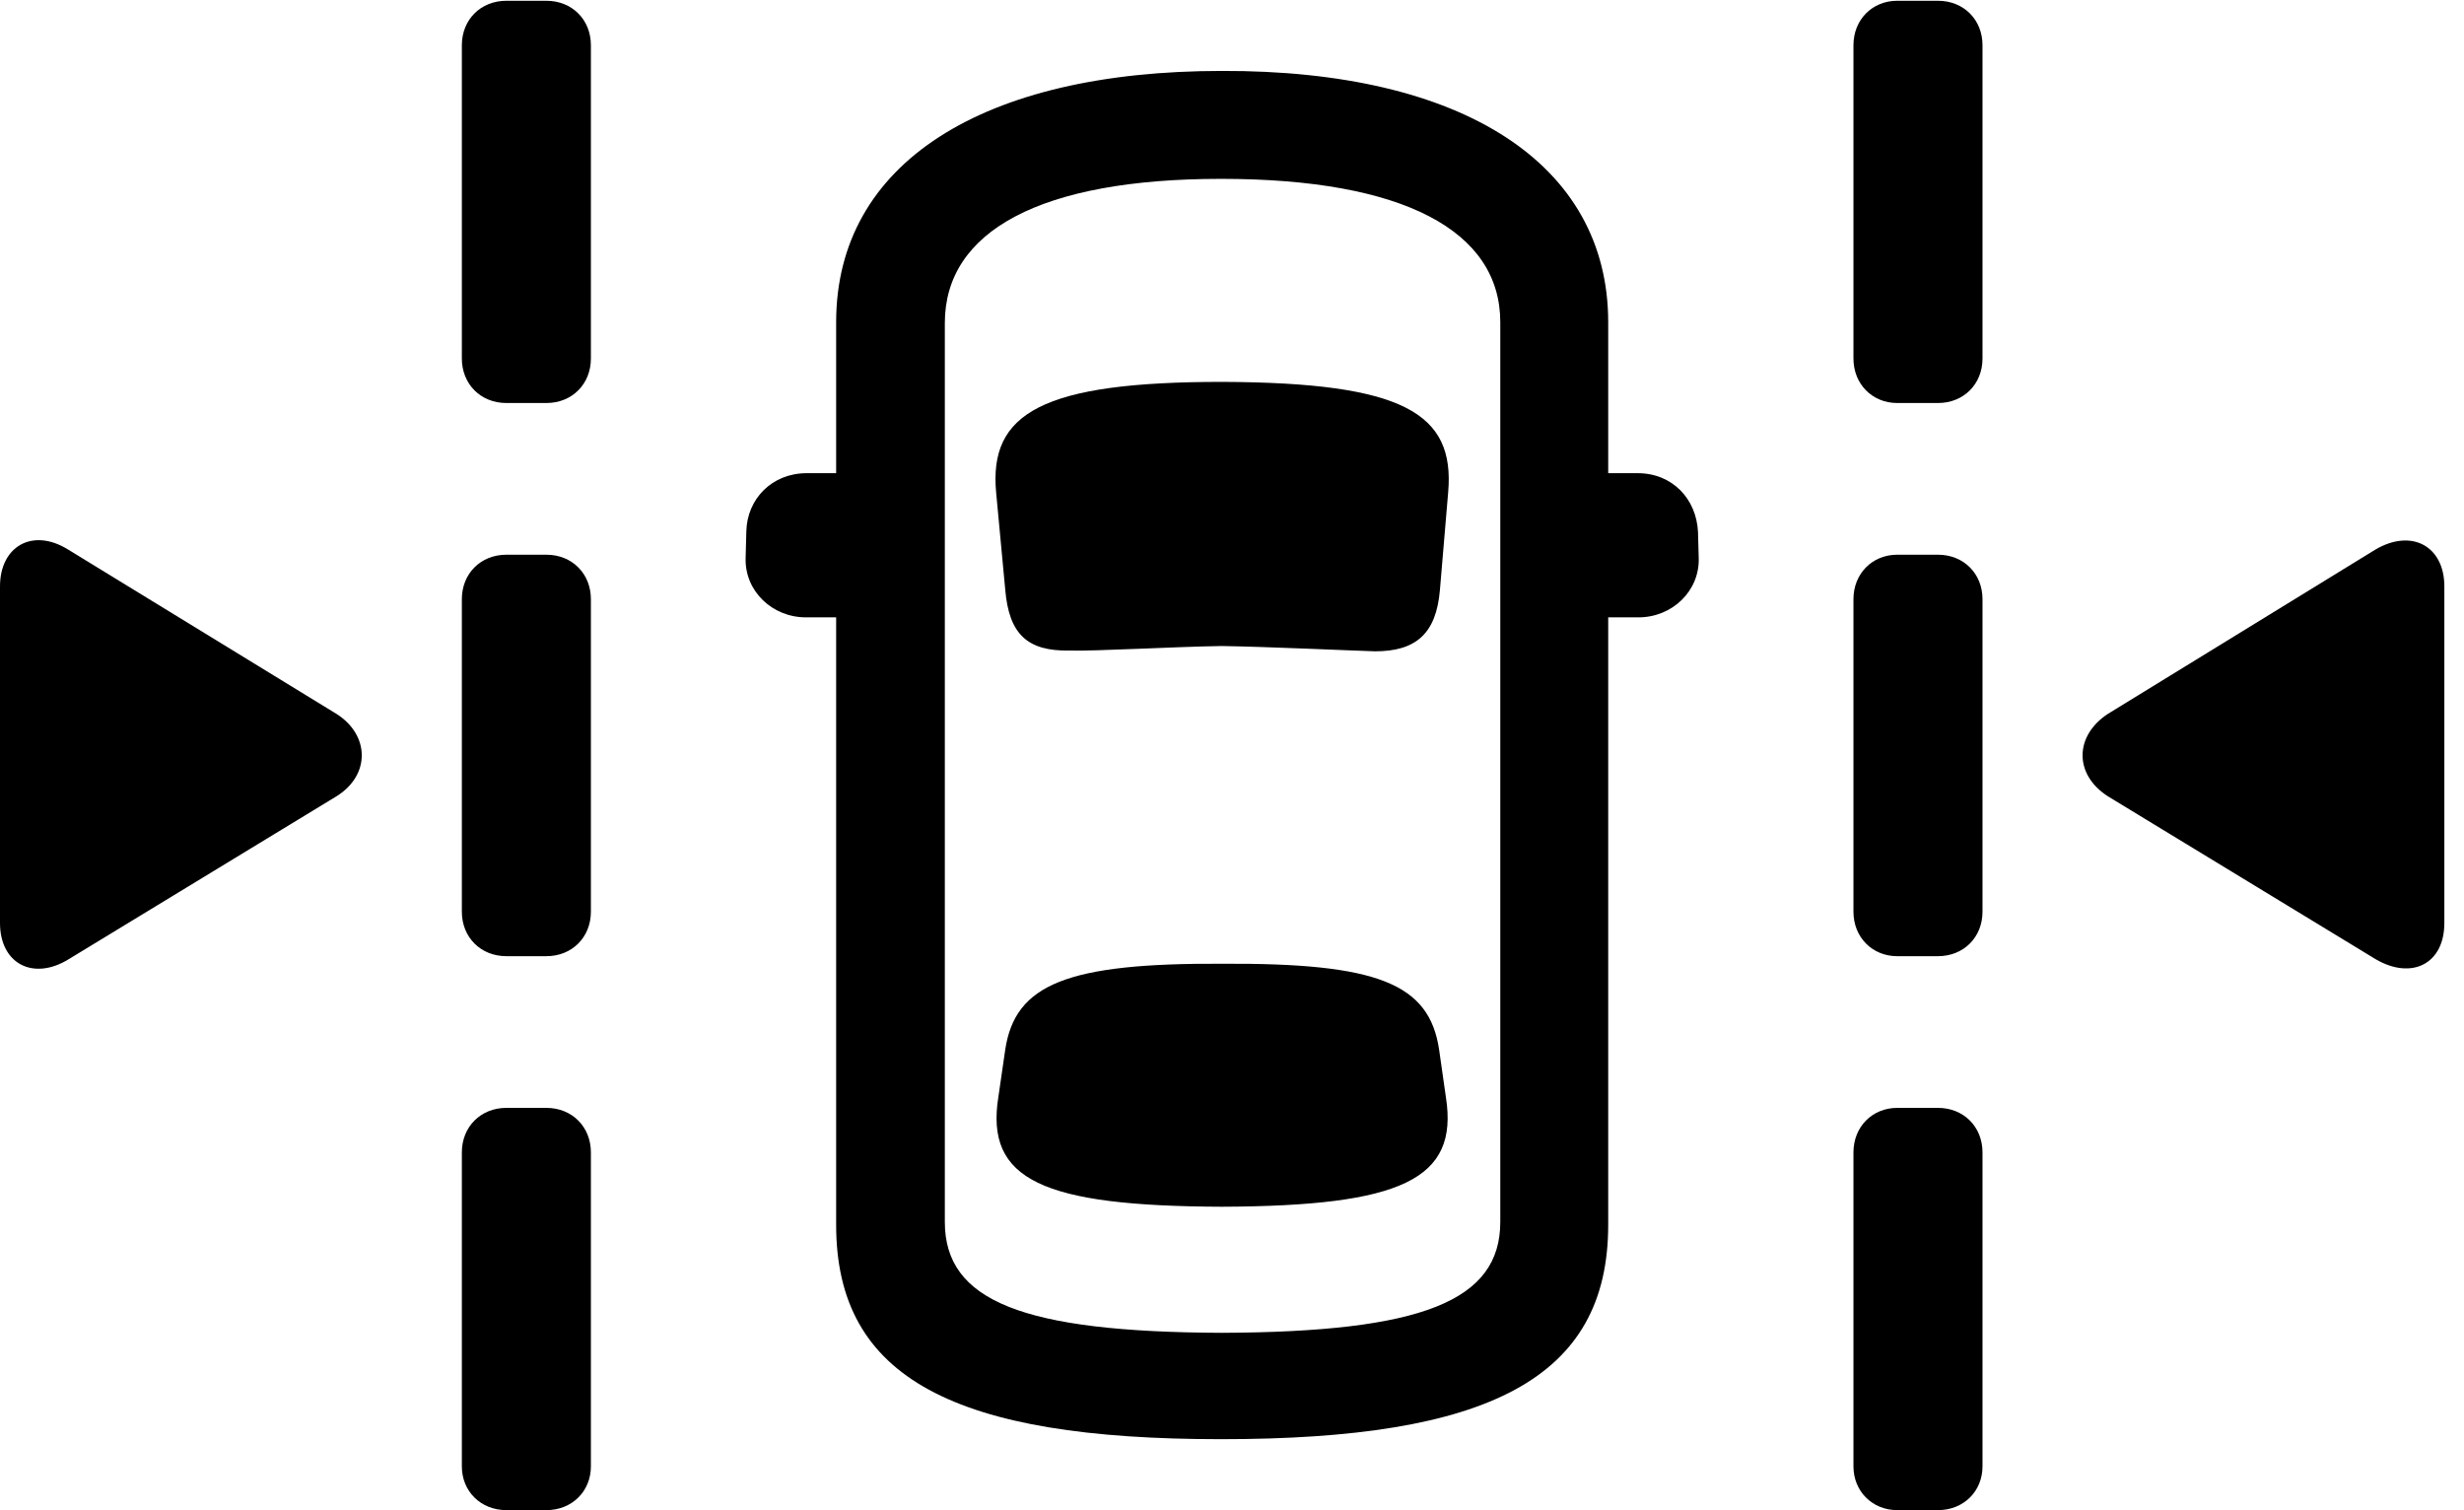 <svg version="1.1" xmlns="http://www.w3.org/2000/svg" xmlns:xlink="http://www.w3.org/1999/xlink" viewBox="0 0 44.639 27.357">
 <g>
  
  <path d="M9.174 7.301L9.898 7.301C10.363 7.301 10.705 6.959 10.705 6.494L10.705 0.82C10.705 0.355 10.363 0.014 9.898 0.014L9.174 0.014C8.709 0.014 8.367 0.355 8.367 0.82L8.367 6.494C8.367 6.959 8.709 7.301 9.174 7.301ZM9.174 17.322L9.898 17.322C10.363 17.322 10.705 16.98 10.705 16.516L10.705 10.855C10.705 10.391 10.363 10.049 9.898 10.049L9.174 10.049C8.709 10.049 8.367 10.391 8.367 10.855L8.367 16.516C8.367 16.98 8.709 17.322 9.174 17.322ZM9.174 27.357L9.898 27.357C10.363 27.357 10.705 27.016 10.705 26.564L10.705 20.877C10.705 20.412 10.363 20.07 9.898 20.07L9.174 20.07C8.709 20.07 8.367 20.412 8.367 20.877L8.367 26.564C8.367 27.016 8.709 27.357 9.174 27.357ZM34.371 7.301L35.109 7.301C35.574 7.301 35.916 6.959 35.916 6.494L35.916 0.82C35.916 0.355 35.574 0.014 35.109 0.014L34.371 0.014C33.92 0.014 33.578 0.355 33.578 0.82L33.578 6.494C33.578 6.959 33.92 7.301 34.371 7.301ZM34.371 17.322L35.109 17.322C35.574 17.322 35.916 16.98 35.916 16.516L35.916 10.855C35.916 10.391 35.574 10.049 35.109 10.049L34.371 10.049C33.92 10.049 33.578 10.391 33.578 10.855L33.578 16.516C33.578 16.98 33.92 17.322 34.371 17.322ZM34.371 27.357L35.109 27.357C35.574 27.357 35.916 27.016 35.916 26.564L35.916 20.877C35.916 20.412 35.574 20.07 35.109 20.07L34.371 20.07C33.92 20.07 33.578 20.412 33.578 20.877L33.578 26.564C33.578 27.016 33.92 27.357 34.371 27.357ZM0 16.721C0 17.459 0.602 17.773 1.244 17.377L6.098 14.424C6.713 14.041 6.699 13.316 6.098 12.934L1.23 9.953C0.588 9.557 0 9.898 0 10.623ZM44.283 16.721L44.283 10.623C44.283 9.898 43.695 9.57 43.039 9.953L38.185 12.934C37.584 13.33 37.57 14.027 38.185 14.424L43.039 17.377C43.695 17.76 44.283 17.459 44.283 16.721Z" style="fill:hsl(0 0 0/0.85)"></path>
  <path d="M22.121 26.072C26.961 26.072 29.135 24.979 29.135 22.189L29.135 11.184L29.682 11.184C30.297 11.184 30.789 10.705 30.775 10.117L30.762 9.639C30.734 9.037 30.297 8.572 29.668 8.572L29.135 8.572L29.135 5.838C29.135 2.967 26.496 1.271 22.135 1.285C17.801 1.285 15.148 2.953 15.148 5.838L15.148 8.572L14.615 8.572C13.986 8.572 13.535 9.037 13.521 9.625L13.508 10.117C13.494 10.705 13.986 11.184 14.602 11.184L15.148 11.184L15.148 22.189C15.148 24.979 17.309 26.072 22.121 26.072ZM22.135 24.145C18.525 24.131 17.117 23.57 17.117 22.135L17.117 5.852C17.117 4.184 18.854 3.24 22.121 3.24C25.43 3.24 27.18 4.184 27.18 5.838L27.18 22.135C27.18 23.57 25.758 24.131 22.135 24.145ZM22.135 11.703C22.996 11.717 24.445 11.785 24.91 11.799C25.648 11.799 26.018 11.484 26.086 10.691L26.236 8.914C26.359 7.479 25.416 6.932 22.148 6.918C18.881 6.918 17.91 7.479 18.047 8.928L18.211 10.678C18.279 11.484 18.607 11.799 19.373 11.785C19.852 11.799 21.232 11.717 22.135 11.703ZM22.135 21.861C25.389 21.848 26.428 21.369 26.195 19.879L26.072 19.018C25.895 17.814 24.951 17.445 22.148 17.459C19.332 17.445 18.389 17.828 18.211 19.018L18.088 19.865C17.842 21.383 18.895 21.848 22.135 21.861Z" style="fill:hsl(0 0 0/0.85)"></path>
 </g>
</svg>